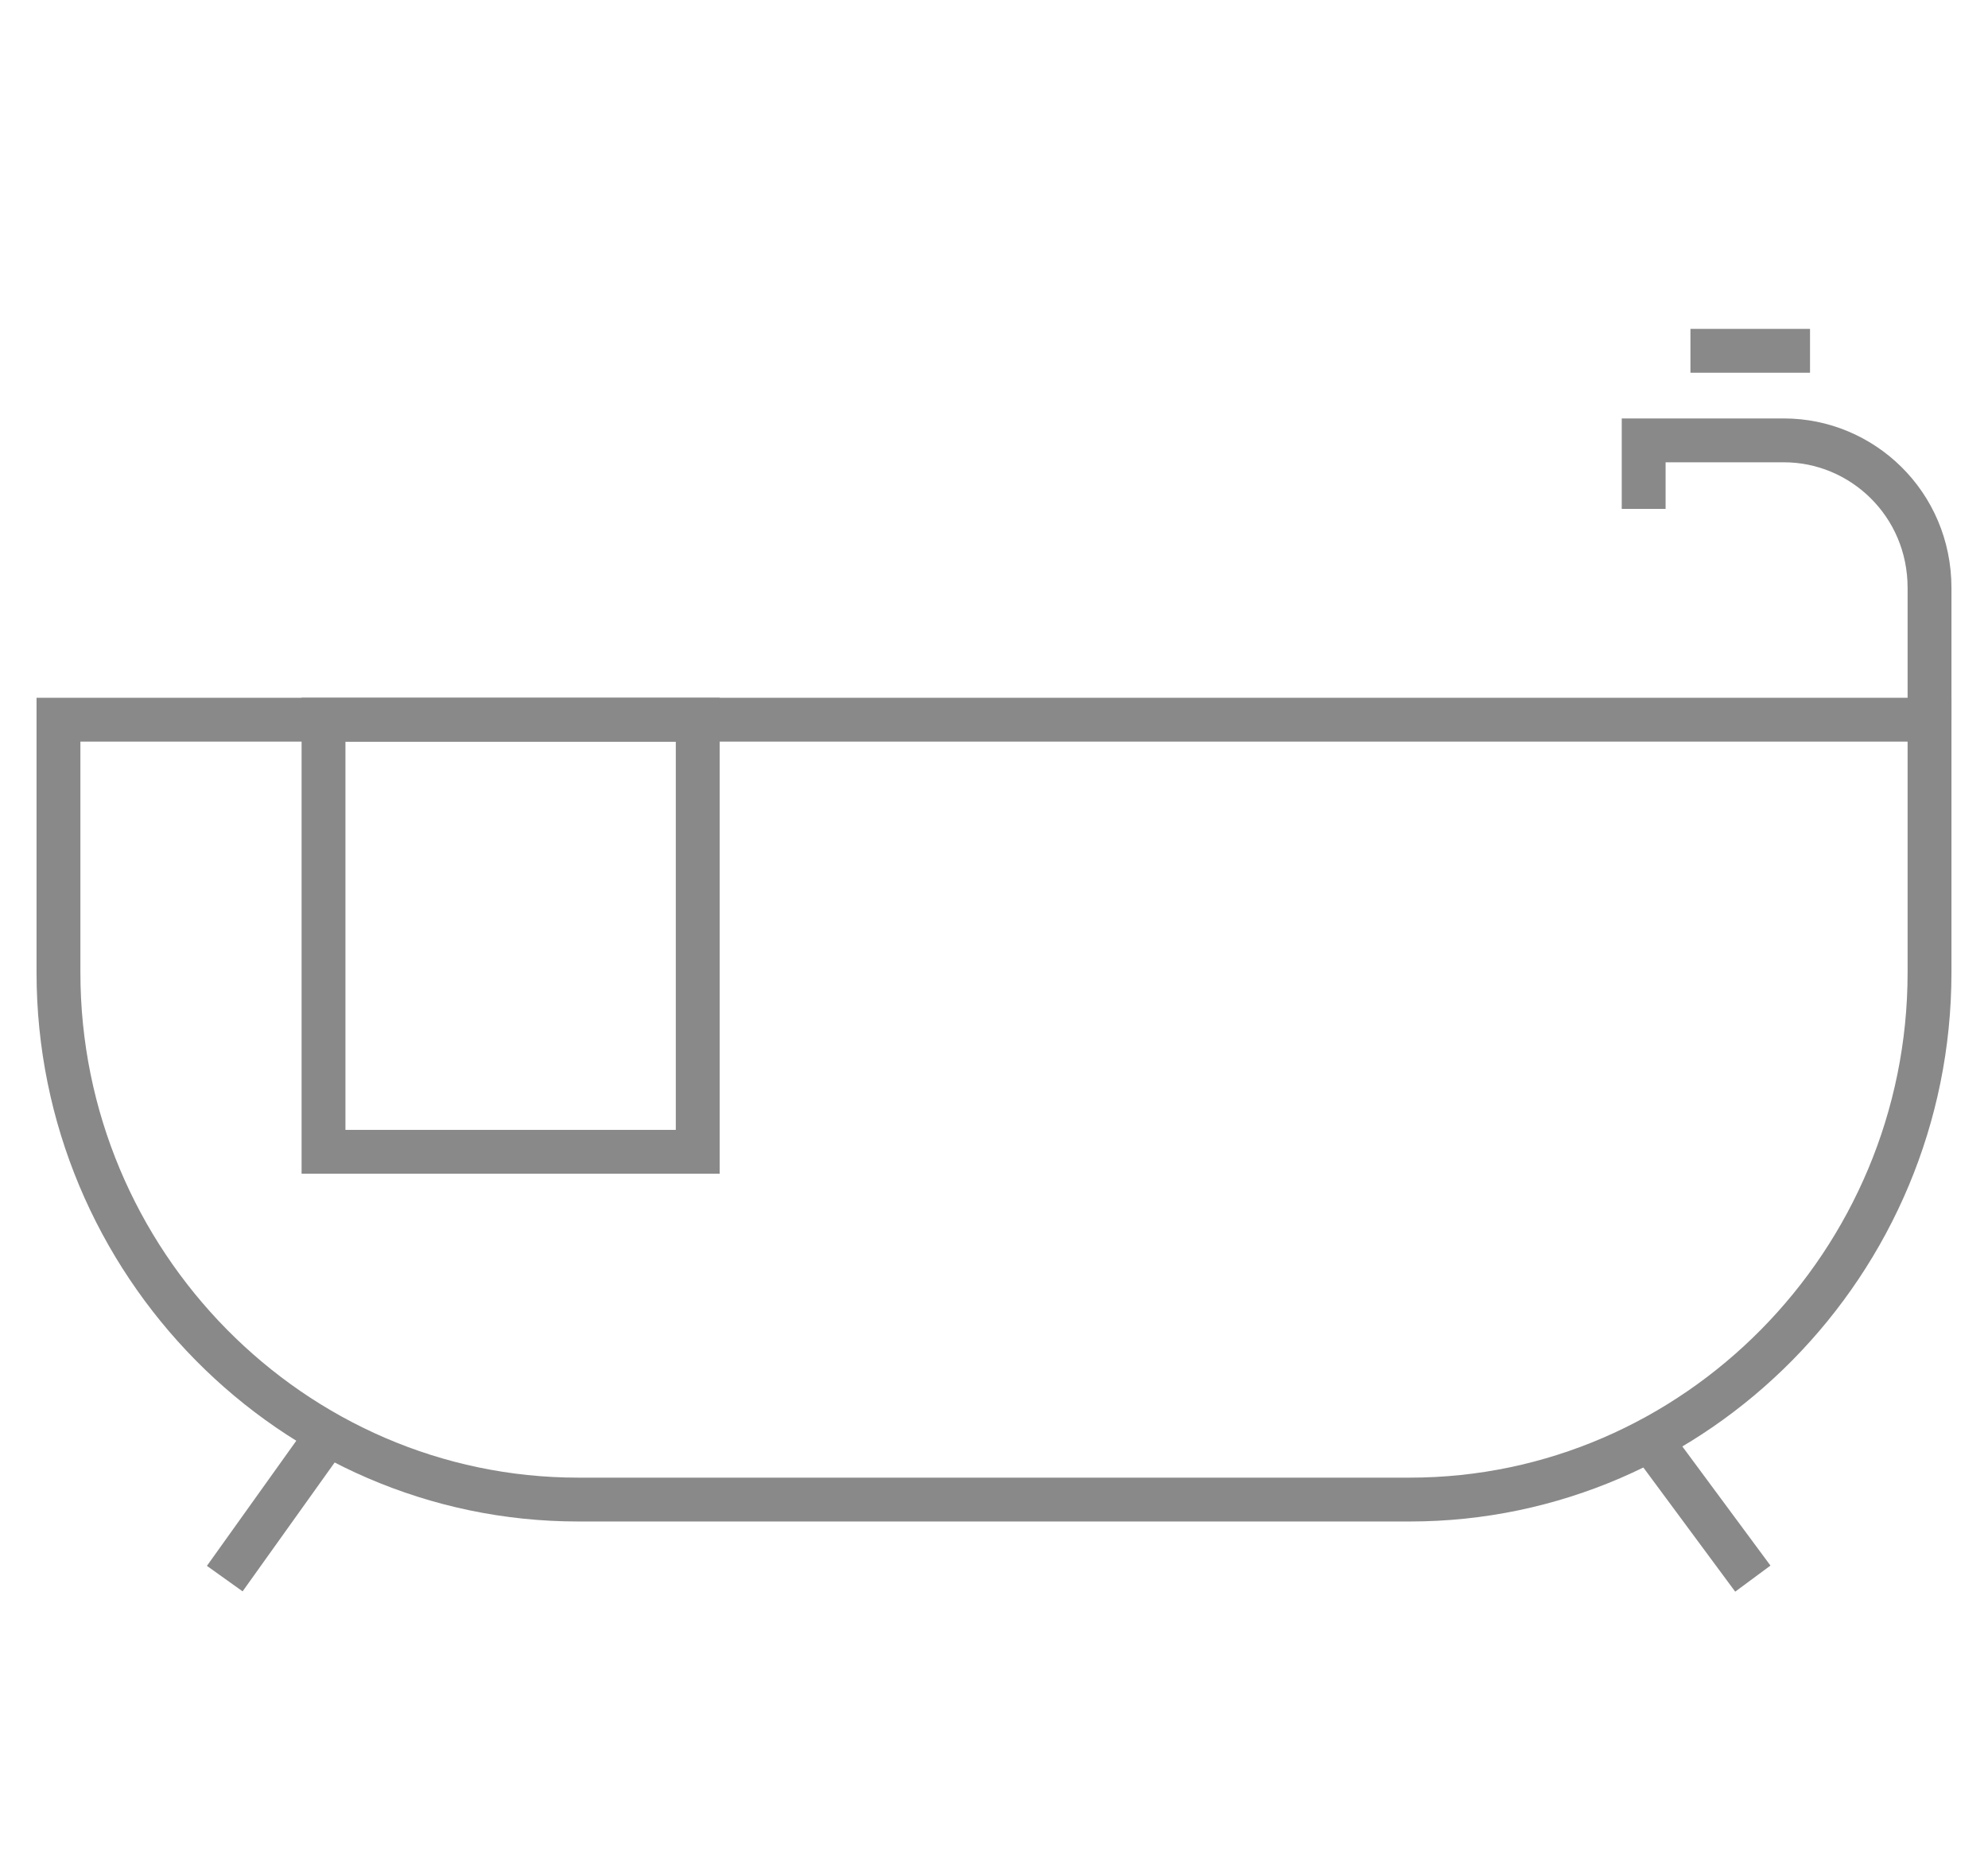<svg width="34" height="32" viewBox="0 0 34 32" fill="none" xmlns="http://www.w3.org/2000/svg">
<path d="M1.089 12.309H33V16.635C33 21.592 29 25.648 24.111 25.648H9.889C5 25.648 1 21.592 1 16.635V12.309H1.089Z" stroke="#898989" stroke-width="0.75" stroke-miterlimit="10"/>
<path d="M11.933 12.309H5.533V19.7H11.933V12.309Z" stroke="#898989" stroke-width="0.75" stroke-miterlimit="10"/>
<path d="M33 12.309V10.056C33 8.614 31.844 7.532 30.511 7.532H28.111V8.704" stroke="#898989" stroke-width="0.75" stroke-miterlimit="10"/>
<path d="M28.111 24.476L29.978 27" stroke="#898989" stroke-width="0.75" stroke-miterlimit="10"/>
<path d="M5.711 24.386L3.844 27" stroke="#898989" stroke-width="0.75" stroke-miterlimit="10"/>
<path d="M28.911 6H30.956" stroke="#898989" stroke-width="0.75" stroke-miterlimit="10"/>
</svg>
